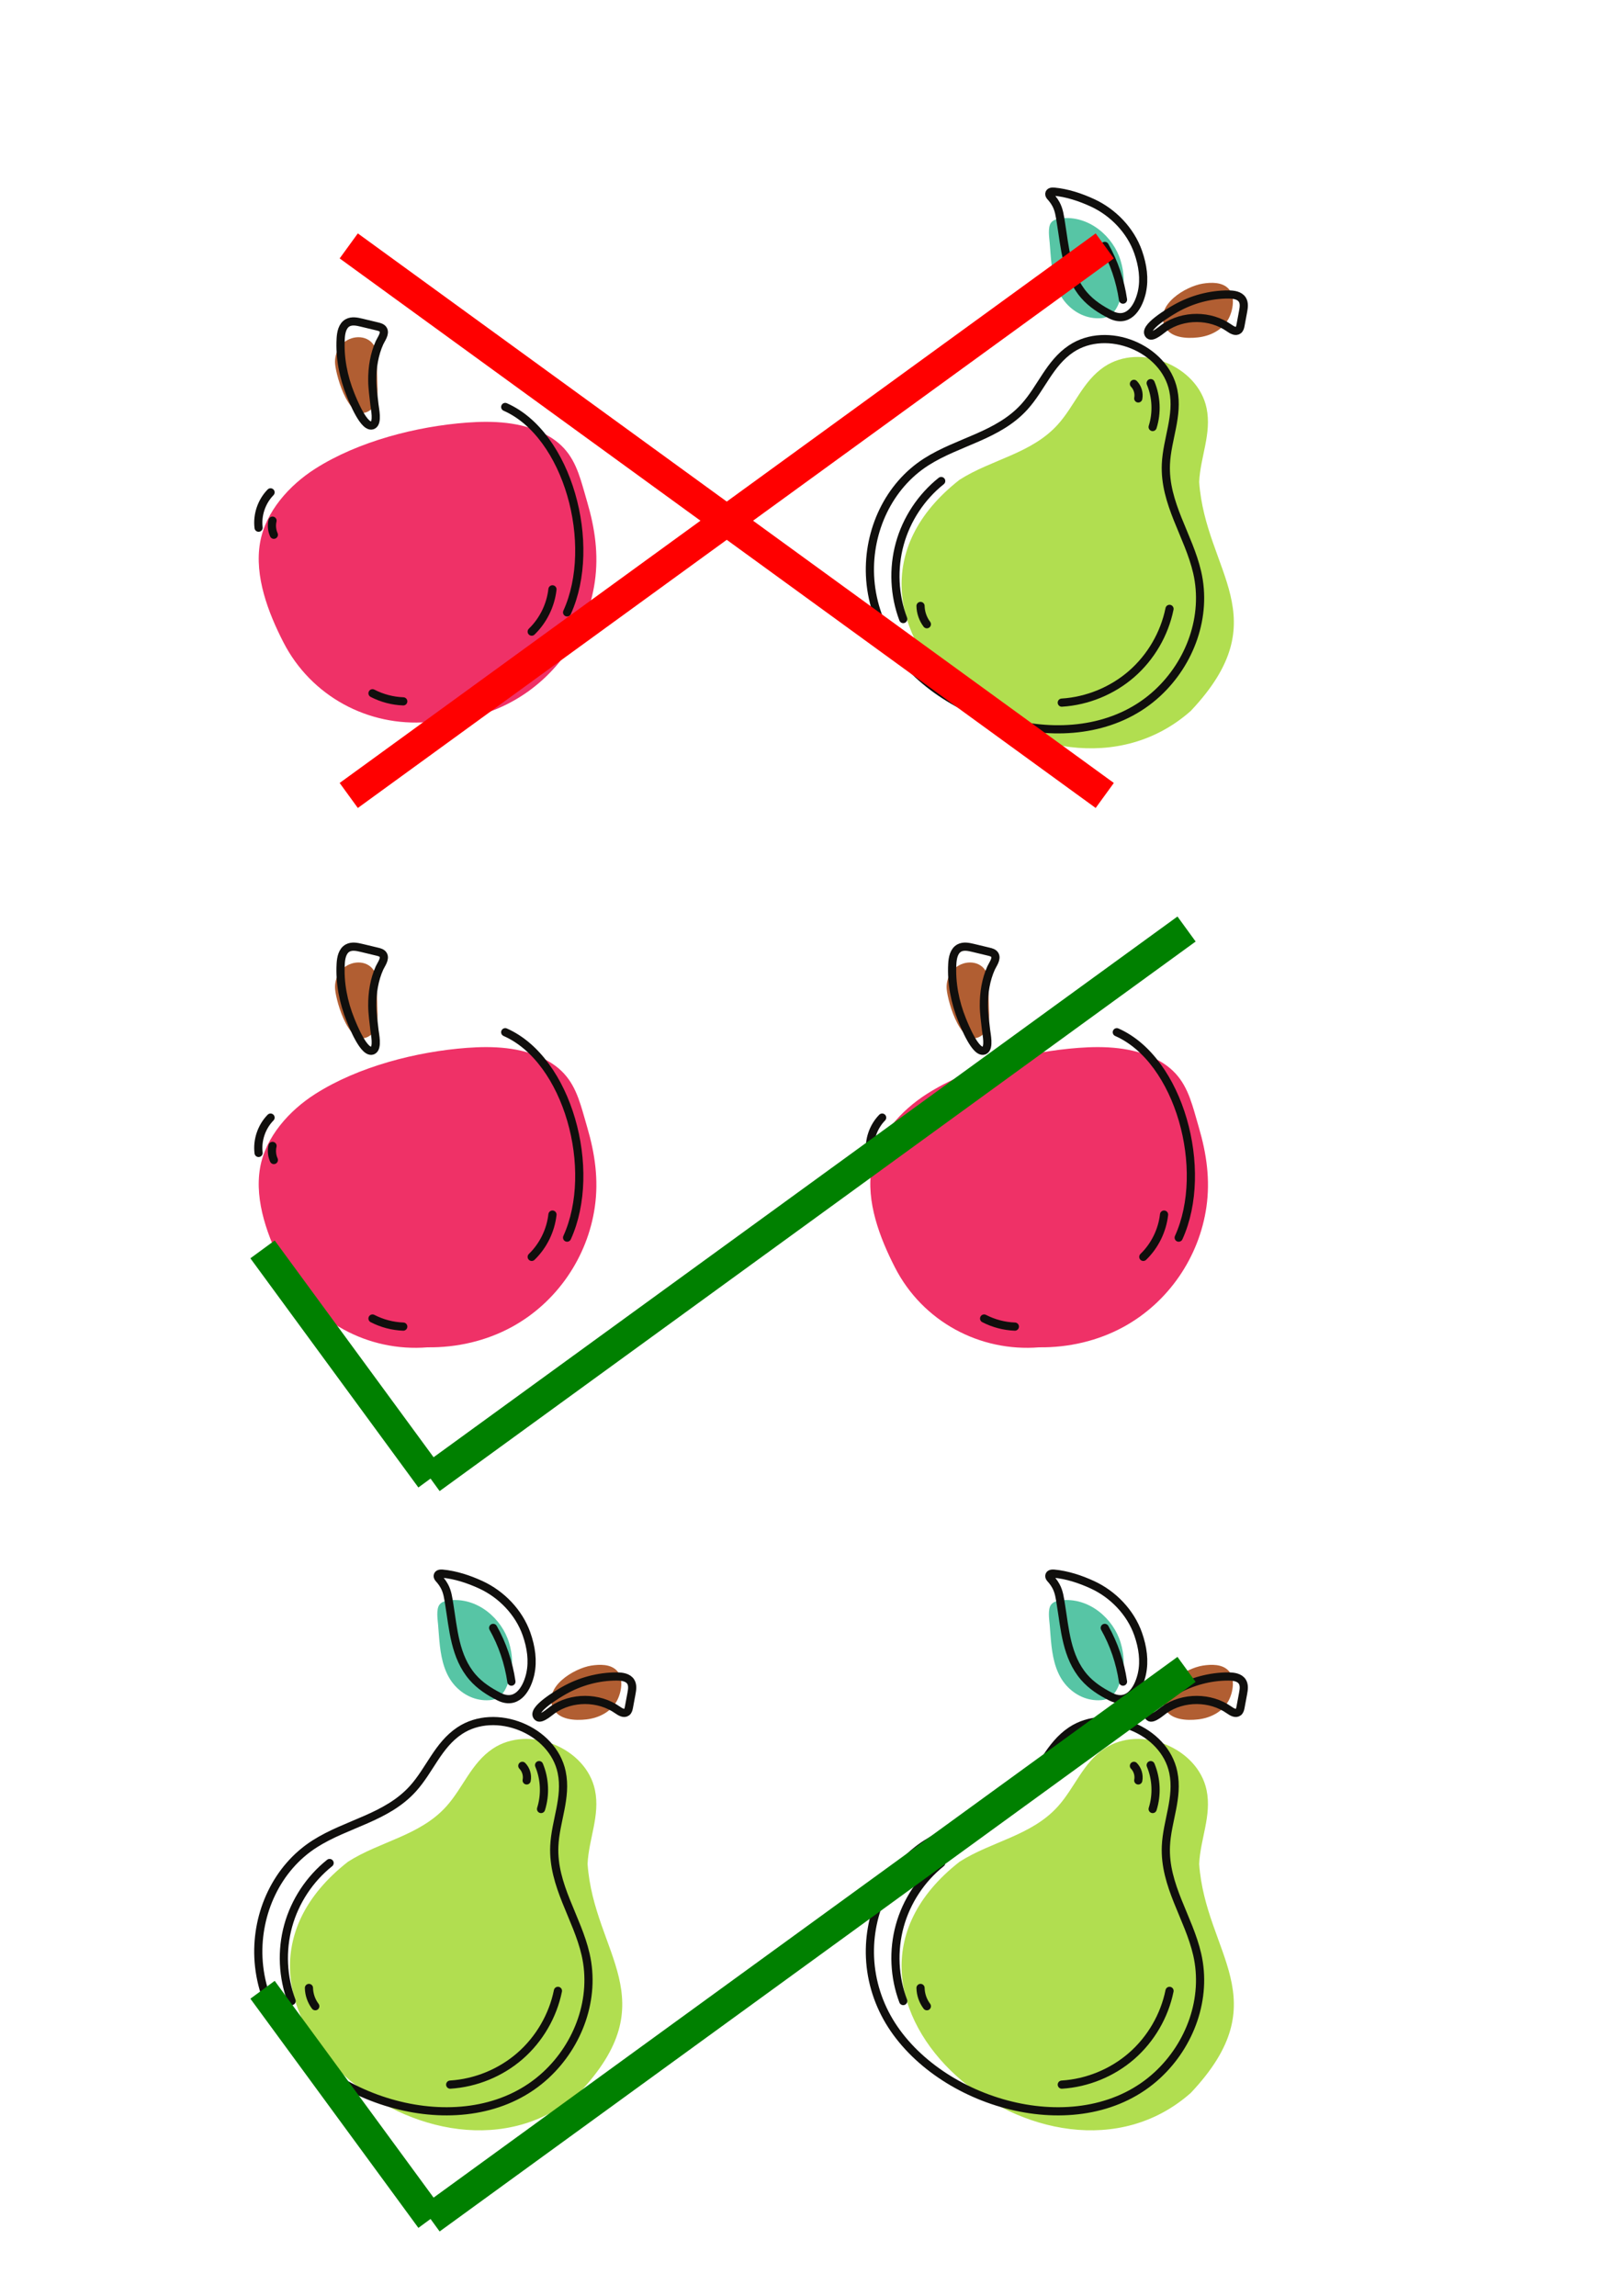 <?xml version="1.0" encoding="UTF-8" standalone="no"?>
<!-- Created with Inkscape (http://www.inkscape.org/) -->

<svg
   xmlns:dc="http://purl.org/dc/elements/1.1/"
   xmlns:cc="http://creativecommons.org/ns#"
   xmlns:rdf="http://www.w3.org/1999/02/22-rdf-syntax-ns#"
   xmlns:svg="http://www.w3.org/2000/svg"
   xmlns="http://www.w3.org/2000/svg"
   xmlns:sodipodi="http://sodipodi.sourceforge.net/DTD/sodipodi-0.dtd"
   xmlns:inkscape="http://www.inkscape.org/namespaces/inkscape"
   width="210mm"
   height="297mm"
   viewBox="0 0 210 297"
   version="1.1"
   id="svg252"
   inkscape:version="0.92.5 (2060ec1f9f, 2020-04-08)"
   sodipodi:docname="apples.svg">
  <defs
     id="defs246" />
  <sodipodi:namedview
     id="base"
     pagecolor="#ffffff"
     bordercolor="#666666"
     borderopacity="1.0"
     inkscape:pageopacity="0.0"
     inkscape:pageshadow="2"
     inkscape:zoom="0.49497475"
     inkscape:cx="748.54867"
     inkscape:cy="268.54982"
     inkscape:document-units="mm"
     inkscape:current-layer="layer1"
     showgrid="false"
     inkscape:window-width="2488"
     inkscape:window-height="1330"
     inkscape:window-x="72"
     inkscape:window-y="61"
     inkscape:window-maximized="1" />
  <g
     inkscape:label="Layer 1"
     inkscape:groupmode="layer"
     id="layer1">
    <path
       d="m 75.143,62.088 c 0.29,0.904 0.545,1.864 0.841,2.872 0.996,3.386 1.486,6.763 0.981,10.287 -0.934,6.52 -4.94,12.362 -10.728,15.523 -3.337,1.822 -7.13,2.688 -10.922,2.641 -7.653,0.617 -15.061,-3.319 -18.655,-10.341 -1.951,-3.811 -3.764,-8.513 -3.011,-12.865 0.695,-4.02 3.797,-7.442 7.134,-9.567 5.575,-3.549 13.101,-5.48 19.634,-5.968 3.401,-0.254 6.956,-0.097 10,1.44 2.879,1.453 3.934,3.506 4.727,5.978"
       style="fill:#ef3167;fill-opacity:1;fill-rule:nonzero;stroke:none;stroke-width:0.035"
       id="path16"
       inkscape:connector-curvature="0" />
    <path
       d="m 43.819,45.093 c 0.168,-0.278 0.378,-0.531 0.628,-0.748 1.218,-1.053 3.29,-1.022 4.066,0.565 0.324,0.664 0.247,1.385 0.249,2.097 0.003,0.822 0.044,1.648 0.063,2.471 0.026,1.129 0.197,2.659 -0.781,3.471 -2.711,2.255 -4.545,-4.18 -4.686,-5.885 -0.057,-0.689 0.107,-1.385 0.46,-1.972"
       style="fill:#b15e32;fill-opacity:1;fill-rule:nonzero;stroke:none;stroke-width:0.035"
       id="path18"
       inkscape:connector-curvature="0" />
    <path
       d="m 44.081,43.805 c 0.044,-0.779 0.218,-1.672 0.902,-2.048 0.538,-0.296 1.202,-0.161 1.799,-0.017 0.684,0.164 1.368,0.329 2.052,0.493 0.273,0.066 0.572,0.149 0.729,0.382 0.345,0.513 -0.256,1.269 -0.46,1.725 -0.677,1.508 -0.948,3.2 -0.935,4.869 0.008,1.054 0.17,2.097 0.281,3.142 0.058,0.549 0.453,2.291 -0.195,2.638 -1.104,0.59 -2.614,-3.237 -2.896,-3.93 -0.929,-2.285 -1.415,-4.785 -1.276,-7.254 z"
       style="fill:none;stroke:#100f0d;stroke-width:1.058;stroke-linecap:round;stroke-linejoin:round;stroke-miterlimit:10;stroke-dasharray:none;stroke-opacity:1"
       id="path22"
       inkscape:connector-curvature="0" />
    <path
       d="m 65.37,52.648 c 8.096,3.559 11.997,17.795 8.006,26.573"
       style="fill:none;stroke:#100f0d;stroke-width:1.058;stroke-linecap:round;stroke-linejoin:round;stroke-miterlimit:10;stroke-dasharray:none;stroke-opacity:1"
       id="path24"
       inkscape:connector-curvature="0" />
    <path
       d="m 71.482,76.24 c -0.23,2.06 -1.197,4.03 -2.685,5.472"
       style="fill:none;stroke:#100f0d;stroke-width:1.058;stroke-linecap:round;stroke-linejoin:round;stroke-miterlimit:10;stroke-dasharray:none;stroke-opacity:1"
       id="path26"
       inkscape:connector-curvature="0" />
    <path
       d="m 35.007,63.693 c -1.164,1.189 -1.751,2.921 -1.548,4.573"
       style="fill:none;stroke:#100f0d;stroke-width:1.058;stroke-linecap:round;stroke-linejoin:round;stroke-miterlimit:10;stroke-dasharray:none;stroke-opacity:1"
       id="path28"
       inkscape:connector-curvature="0" />
    <path
       d="m 35.262,67.354 c -0.145,0.605 -0.084,1.258 0.171,1.826"
       style="fill:none;stroke:#100f0d;stroke-width:1.058;stroke-linecap:round;stroke-linejoin:round;stroke-miterlimit:10;stroke-dasharray:none;stroke-opacity:1"
       id="path30"
       inkscape:connector-curvature="0" />
    <path
       d="m 48.199,89.685 c 1.228,0.635 2.597,0.996 3.978,1.047"
       style="fill:none;stroke:#100f0d;stroke-width:1.058;stroke-linecap:round;stroke-linejoin:round;stroke-miterlimit:10;stroke-dasharray:none;stroke-opacity:1"
       id="path32"
       inkscape:connector-curvature="0" />
    <path
       inkscape:connector-curvature="0"
       id="path274"
       style="fill:#ef3167;fill-opacity:1;fill-rule:nonzero;stroke:none;stroke-width:0.035"
       d="m 75.143,142.975 c 0.29,0.904 0.545,1.864 0.841,2.872 0.996,3.386 1.486,6.763 0.981,10.287 -0.934,6.52 -4.94,12.362 -10.728,15.523 -3.337,1.822 -7.13,2.688 -10.922,2.641 -7.653,0.617 -15.061,-3.319 -18.655,-10.341 -1.951,-3.811 -3.764,-8.513 -3.011,-12.865 0.695,-4.02 3.797,-7.442 7.134,-9.567 5.575,-3.549 13.101,-5.48 19.634,-5.968 3.401,-0.254 6.956,-0.097 10,1.44 2.879,1.453 3.934,3.506 4.727,5.978" />
    <path
       inkscape:connector-curvature="0"
       id="path276"
       style="fill:#b15e32;fill-opacity:1;fill-rule:nonzero;stroke:none;stroke-width:0.035"
       d="m 43.819,125.98 c 0.168,-0.278 0.378,-0.531 0.628,-0.748 1.218,-1.053 3.29,-1.022 4.066,0.565 0.324,0.664 0.247,1.385 0.249,2.097 0.003,0.822 0.044,1.648 0.063,2.471 0.026,1.129 0.197,2.659 -0.781,3.471 -2.711,2.255 -4.545,-4.18 -4.686,-5.885 -0.057,-0.689 0.107,-1.385 0.46,-1.972" />
    <path
       inkscape:connector-curvature="0"
       id="path278"
       style="fill:none;stroke:#100f0d;stroke-width:1.058;stroke-linecap:round;stroke-linejoin:round;stroke-miterlimit:10;stroke-dasharray:none;stroke-opacity:1"
       d="m 44.081,124.692 c 0.044,-0.779 0.218,-1.672 0.902,-2.048 0.538,-0.296 1.202,-0.161 1.799,-0.017 0.684,0.164 1.368,0.329 2.052,0.493 0.273,0.066 0.572,0.149 0.729,0.382 0.345,0.513 -0.256,1.269 -0.46,1.725 -0.677,1.508 -0.948,3.2 -0.935,4.869 0.008,1.054 0.17,2.097 0.281,3.142 0.058,0.549 0.453,2.291 -0.195,2.638 -1.104,0.59 -2.614,-3.237 -2.896,-3.93 -0.929,-2.285 -1.415,-4.785 -1.276,-7.254 z" />
    <path
       inkscape:connector-curvature="0"
       id="path280"
       style="fill:none;stroke:#100f0d;stroke-width:1.058;stroke-linecap:round;stroke-linejoin:round;stroke-miterlimit:10;stroke-dasharray:none;stroke-opacity:1"
       d="m 65.37,133.535 c 8.096,3.559 11.997,17.795 8.006,26.573" />
    <path
       inkscape:connector-curvature="0"
       id="path282"
       style="fill:none;stroke:#100f0d;stroke-width:1.058;stroke-linecap:round;stroke-linejoin:round;stroke-miterlimit:10;stroke-dasharray:none;stroke-opacity:1"
       d="m 71.483,157.126 c -0.23,2.06 -1.197,4.03 -2.685,5.472" />
    <path
       inkscape:connector-curvature="0"
       id="path284"
       style="fill:none;stroke:#100f0d;stroke-width:1.058;stroke-linecap:round;stroke-linejoin:round;stroke-miterlimit:10;stroke-dasharray:none;stroke-opacity:1"
       d="m 35.007,144.58 c -1.164,1.189 -1.751,2.921 -1.548,4.573" />
    <path
       inkscape:connector-curvature="0"
       id="path286"
       style="fill:none;stroke:#100f0d;stroke-width:1.058;stroke-linecap:round;stroke-linejoin:round;stroke-miterlimit:10;stroke-dasharray:none;stroke-opacity:1"
       d="m 35.263,148.241 c -0.145,0.605 -0.084,1.258 0.171,1.826" />
    <path
       inkscape:connector-curvature="0"
       id="path288"
       style="fill:none;stroke:#100f0d;stroke-width:1.058;stroke-linecap:round;stroke-linejoin:round;stroke-miterlimit:10;stroke-dasharray:none;stroke-opacity:1"
       d="m 48.199,170.571 c 1.228,0.635 2.597,0.996 3.978,1.047" />
    <path
       d="m 154.277,142.975 c 0.29,0.904 0.545,1.864 0.841,2.872 0.996,3.386 1.486,6.763 0.981,10.287 -0.934,6.52 -4.94,12.362 -10.728,15.523 -3.337,1.822 -7.13,2.688 -10.922,2.641 -7.653,0.617 -15.061,-3.319 -18.656,-10.341 -1.951,-3.811 -3.764,-8.513 -3.011,-12.865 0.695,-4.02 3.797,-7.442 7.134,-9.567 5.575,-3.549 13.101,-5.48 19.634,-5.968 3.401,-0.254 6.956,-0.097 10,1.44 2.879,1.453 3.934,3.506 4.727,5.978"
       style="fill:#ef3167;fill-opacity:1;fill-rule:nonzero;stroke:none;stroke-width:0.035"
       id="path290"
       inkscape:connector-curvature="0" />
    <path
       d="m 122.953,125.98 c 0.168,-0.278 0.378,-0.531 0.628,-0.748 1.218,-1.053 3.29,-1.022 4.066,0.565 0.324,0.664 0.247,1.385 0.249,2.097 0.003,0.822 0.044,1.648 0.063,2.471 0.026,1.129 0.197,2.659 -0.781,3.471 -2.711,2.255 -4.545,-4.18 -4.686,-5.885 -0.057,-0.689 0.107,-1.385 0.46,-1.972"
       style="fill:#b15e32;fill-opacity:1;fill-rule:nonzero;stroke:none;stroke-width:0.035"
       id="path292"
       inkscape:connector-curvature="0" />
    <path
       d="m 123.215,124.692 c 0.044,-0.779 0.218,-1.672 0.902,-2.048 0.538,-0.296 1.202,-0.161 1.799,-0.017 0.684,0.164 1.368,0.329 2.052,0.493 0.273,0.066 0.572,0.149 0.729,0.382 0.345,0.513 -0.256,1.269 -0.46,1.725 -0.677,1.508 -0.948,3.2 -0.935,4.869 0.008,1.054 0.17,2.097 0.281,3.142 0.058,0.549 0.453,2.291 -0.195,2.638 -1.104,0.59 -2.614,-3.237 -2.896,-3.93 -0.929,-2.285 -1.415,-4.785 -1.276,-7.254 z"
       style="fill:none;stroke:#100f0d;stroke-width:1.058;stroke-linecap:round;stroke-linejoin:round;stroke-miterlimit:10;stroke-dasharray:none;stroke-opacity:1"
       id="path294"
       inkscape:connector-curvature="0" />
    <path
       d="m 144.504,133.535 c 8.096,3.559 11.997,17.795 8.006,26.573"
       style="fill:none;stroke:#100f0d;stroke-width:1.058;stroke-linecap:round;stroke-linejoin:round;stroke-miterlimit:10;stroke-dasharray:none;stroke-opacity:1"
       id="path296"
       inkscape:connector-curvature="0" />
    <path
       d="m 150.617,157.126 c -0.23,2.06 -1.197,4.03 -2.685,5.472"
       style="fill:none;stroke:#100f0d;stroke-width:1.058;stroke-linecap:round;stroke-linejoin:round;stroke-miterlimit:10;stroke-dasharray:none;stroke-opacity:1"
       id="path298"
       inkscape:connector-curvature="0" />
    <path
       d="m 114.141,144.58 c -1.164,1.189 -1.751,2.921 -1.548,4.573"
       style="fill:none;stroke:#100f0d;stroke-width:1.058;stroke-linecap:round;stroke-linejoin:round;stroke-miterlimit:10;stroke-dasharray:none;stroke-opacity:1"
       id="path300"
       inkscape:connector-curvature="0" />
    <path
       d="m 114.397,148.241 c -0.145,0.605 -0.084,1.258 0.171,1.826"
       style="fill:none;stroke:#100f0d;stroke-width:1.058;stroke-linecap:round;stroke-linejoin:round;stroke-miterlimit:10;stroke-dasharray:none;stroke-opacity:1"
       id="path302"
       inkscape:connector-curvature="0" />
    <path
       d="m 127.334,170.571 c 1.228,0.635 2.597,0.996 3.978,1.047"
       style="fill:none;stroke:#100f0d;stroke-width:1.058;stroke-linecap:round;stroke-linejoin:round;stroke-miterlimit:10;stroke-dasharray:none;stroke-opacity:1"
       id="path304"
       inkscape:connector-curvature="0" />
    <path
       d="m 74.955,270.738 c -18.35,16.277 -52.625,-12.165 -29.922,-29.898 4.139,-2.637 9.311,-3.366 12.712,-7.147 2.167,-2.404 3.23,-5.606 6.016,-7.474 4.647,-3.114 12.089,-0.129 13.225,5.371 0.678,3.28 -0.815,6.31 -0.959,9.549 0.835,11.664 10.303,17.527 -1.073,29.599"
       style="fill:#b1de50;fill-opacity:1;fill-rule:nonzero;stroke:none;stroke-width:0.035"
       id="path34"
       inkscape:connector-curvature="0" />
    <path
       d="m 65.962,217.101 c 0.464,-1.522 0.352,-3.099 -0.101,-4.605 -0.918,-3.053 -4.051,-5.922 -7.795,-5.459 -0.436,0.054 -0.923,0.19 -1.198,0.547 -0.457,0.592 -0.24,1.94 -0.185,2.581 0.079,0.924 0.131,1.855 0.238,2.773 0.219,1.871 0.682,3.726 1.924,5.108 1.072,1.193 2.659,2.03 4.495,1.898 1.574,-0.113 2.114,-1.351 2.551,-2.624 0.025,-0.073 0.049,-0.146 0.071,-0.219"
       style="fill:#57c5a5;fill-opacity:1;fill-rule:nonzero;stroke:none;stroke-width:0.035"
       id="path36"
       inkscape:connector-curvature="0" />
    <path
       d="m 76.5,215.472 c 1.084,-0.171 2.499,-0.215 3.318,0.655 0.914,0.971 0.591,2.794 0.027,3.862 -0.78,1.477 -2.358,2.26 -3.968,2.445 -1.437,0.165 -3.567,0.084 -4.293,-1.427 -1.332,-2.775 2.686,-5.184 4.916,-5.535"
       style="fill:#b15e32;fill-opacity:1;fill-rule:nonzero;stroke:none;stroke-width:0.035"
       id="path38"
       inkscape:connector-curvature="0" />
    <path
       d="m 70.647,268.428 c -9.751,9.044 -27.687,4.035 -34.417,-6.451 -1.68,-2.617 -2.655,-5.632 -2.793,-8.741 -0.256,-5.766 2.378,-11.577 7.288,-14.707 4.14,-2.638 9.311,-3.367 12.713,-7.148 2.168,-2.404 3.23,-5.606 6.017,-7.474 4.646,-3.114 12.089,-0.129 13.225,5.371 0.677,3.281 -0.816,6.31 -0.959,9.549 -0.225,5.081 2.952,9.227 4.051,14.007 1.303,5.678 -0.896,11.67 -5.125,15.593 z"
       style="fill:none;stroke:#100f0d;stroke-width:1.058;stroke-linecap:round;stroke-linejoin:round;stroke-miterlimit:10;stroke-dasharray:none;stroke-opacity:1"
       id="path40"
       inkscape:connector-curvature="0" />
    <path
       d="m 68.619,216.53 c 0.363,-1.663 0.111,-3.437 -0.496,-5.16 -0.988,-2.805 -3.254,-5.124 -5.879,-6.339 -1.609,-0.744 -3.314,-1.299 -5.006,-1.456 -0.252,-0.023 -0.571,0.014 -0.601,0.267 -0.028,0.236 0.207,0.424 0.349,0.595 0.192,0.231 0.36,0.481 0.504,0.743 0.415,0.756 0.508,1.568 0.641,2.377 0.517,3.15 0.716,6.772 3.024,9.431 0.948,1.091 2.166,1.865 3.404,2.494 2.19,1.112 3.497,-0.734 4.004,-2.713 0.02,-0.079 0.039,-0.159 0.057,-0.239 z"
       style="fill:none;stroke:#100f0d;stroke-width:1.058;stroke-linecap:round;stroke-linejoin:round;stroke-miterlimit:10;stroke-dasharray:none;stroke-opacity:1"
       id="path42"
       inkscape:connector-curvature="0" />
    <path
       d="m 79.831,216.881 c 0.664,0.002 1.431,0.111 1.782,0.676 0.276,0.445 0.189,1.015 0.094,1.529 -0.109,0.589 -0.219,1.178 -0.329,1.766 -0.044,0.235 -0.101,0.493 -0.292,0.637 -0.348,0.262 -0.826,-0.027 -1.182,-0.278 -2.43,-1.714 -5.933,-1.727 -8.376,-0.032 -0.352,0.244 -1.528,1.304 -1.942,0.95 -1.032,-0.882 2.806,-3.101 3.4,-3.437 2.077,-1.174 4.456,-1.821 6.845,-1.812 z"
       style="fill:none;stroke:#100f0d;stroke-width:1.058;stroke-linecap:round;stroke-linejoin:round;stroke-miterlimit:10;stroke-dasharray:none;stroke-opacity:1"
       id="path44"
       inkscape:connector-curvature="0" />
    <path
       d="m 69.753,228.347 c 0.742,1.786 0.833,3.834 0.254,5.678"
       style="fill:none;stroke:#100f0d;stroke-width:1.058;stroke-linecap:round;stroke-linejoin:round;stroke-miterlimit:10;stroke-dasharray:none;stroke-opacity:1"
       id="path46"
       inkscape:connector-curvature="0" />
    <path
       d="m 67.584,228.441 c 0.477,0.488 0.694,1.216 0.561,1.885"
       style="fill:none;stroke:#100f0d;stroke-width:1.058;stroke-linecap:round;stroke-linejoin:round;stroke-miterlimit:10;stroke-dasharray:none;stroke-opacity:1"
       id="path48"
       inkscape:connector-curvature="0" />
    <path
       d="m 42.648,241.011 c -2.581,2.057 -4.487,4.947 -5.363,8.129 -0.876,3.182 -0.716,6.64 0.448,9.728"
       style="fill:none;stroke:#100f0d;stroke-width:1.058;stroke-linecap:round;stroke-linejoin:round;stroke-miterlimit:10;stroke-dasharray:none;stroke-opacity:1"
       id="path50"
       inkscape:connector-curvature="0" />
    <path
       d="m 39.974,257.173 c 0.016,0.848 0.308,1.688 0.819,2.365"
       style="fill:none;stroke:#100f0d;stroke-width:1.058;stroke-linecap:round;stroke-linejoin:round;stroke-miterlimit:10;stroke-dasharray:none;stroke-opacity:1"
       id="path52"
       inkscape:connector-curvature="0" />
    <path
       d="m 72.19,257.549 c -0.66,3.244 -2.415,6.256 -4.912,8.429 -2.498,2.173 -5.723,3.495 -9.028,3.701"
       style="fill:none;stroke:#100f0d;stroke-width:1.058;stroke-linecap:round;stroke-linejoin:round;stroke-miterlimit:10;stroke-dasharray:none;stroke-opacity:1"
       id="path54"
       inkscape:connector-curvature="0" />
    <path
       d="m 63.81,210.596 c 1.191,2.107 1.996,4.477 2.361,6.95"
       style="fill:none;stroke:#100f0d;stroke-width:1.058;stroke-linecap:round;stroke-linejoin:round;stroke-miterlimit:10;stroke-dasharray:none;stroke-opacity:1"
       id="path56"
       inkscape:connector-curvature="0" />
    <path
       inkscape:connector-curvature="0"
       id="path354"
       style="fill:#b1de50;fill-opacity:1;fill-rule:nonzero;stroke:none;stroke-width:0.035"
       d="m 154.089,270.738 c -18.35,16.277 -52.625,-12.165 -29.922,-29.898 4.139,-2.637 9.311,-3.366 12.712,-7.147 2.167,-2.404 3.23,-5.606 6.016,-7.474 4.647,-3.114 12.089,-0.129 13.225,5.371 0.678,3.28 -0.815,6.31 -0.959,9.549 0.835,11.664 10.303,17.527 -1.073,29.599" />
    <path
       inkscape:connector-curvature="0"
       id="path356"
       style="fill:#57c5a5;fill-opacity:1;fill-rule:nonzero;stroke:none;stroke-width:0.035"
       d="m 145.096,217.101 c 0.464,-1.522 0.352,-3.099 -0.101,-4.605 -0.918,-3.053 -4.051,-5.922 -7.795,-5.459 -0.436,0.054 -0.923,0.19 -1.198,0.547 -0.457,0.592 -0.24,1.94 -0.185,2.581 0.079,0.924 0.131,1.855 0.238,2.773 0.219,1.871 0.682,3.726 1.924,5.108 1.072,1.193 2.659,2.03 4.495,1.898 1.574,-0.113 2.114,-1.351 2.551,-2.624 0.025,-0.073 0.049,-0.146 0.071,-0.219" />
    <path
       inkscape:connector-curvature="0"
       id="path358"
       style="fill:#b15e32;fill-opacity:1;fill-rule:nonzero;stroke:none;stroke-width:0.035"
       d="m 155.634,215.472 c 1.084,-0.171 2.499,-0.215 3.318,0.655 0.914,0.971 0.591,2.794 0.027,3.862 -0.78,1.477 -2.358,2.26 -3.968,2.445 -1.437,0.165 -3.567,0.084 -4.293,-1.427 -1.332,-2.775 2.686,-5.184 4.916,-5.535" />
    <path
       inkscape:connector-curvature="0"
       id="path360"
       style="fill:none;stroke:#100f0d;stroke-width:1.058;stroke-linecap:round;stroke-linejoin:round;stroke-miterlimit:10;stroke-dasharray:none;stroke-opacity:1"
       d="m 149.781,268.429 c -9.752,9.044 -27.687,4.035 -34.417,-6.451 -1.68,-2.617 -2.655,-5.632 -2.793,-8.741 -0.256,-5.766 2.378,-11.577 7.288,-14.707 4.14,-2.638 9.311,-3.367 12.713,-7.148 2.168,-2.404 3.23,-5.606 6.017,-7.474 4.646,-3.114 12.089,-0.129 13.225,5.371 0.677,3.281 -0.816,6.31 -0.959,9.549 -0.225,5.081 2.952,9.227 4.051,14.007 1.303,5.678 -0.896,11.67 -5.125,15.593 z" />
    <path
       inkscape:connector-curvature="0"
       id="path362"
       style="fill:none;stroke:#100f0d;stroke-width:1.058;stroke-linecap:round;stroke-linejoin:round;stroke-miterlimit:10;stroke-dasharray:none;stroke-opacity:1"
       d="m 147.753,216.53 c 0.363,-1.663 0.111,-3.437 -0.496,-5.16 -0.988,-2.805 -3.254,-5.124 -5.879,-6.339 -1.609,-0.744 -3.314,-1.299 -5.006,-1.456 -0.252,-0.023 -0.571,0.014 -0.601,0.267 -0.028,0.236 0.207,0.424 0.349,0.595 0.192,0.231 0.36,0.481 0.504,0.743 0.415,0.756 0.508,1.568 0.641,2.377 0.517,3.15 0.716,6.772 3.024,9.431 0.948,1.091 2.166,1.865 3.404,2.494 2.19,1.112 3.497,-0.734 4.004,-2.713 0.02,-0.079 0.039,-0.159 0.057,-0.239 z" />
    <path
       inkscape:connector-curvature="0"
       id="path364"
       style="fill:none;stroke:#100f0d;stroke-width:1.058;stroke-linecap:round;stroke-linejoin:round;stroke-miterlimit:10;stroke-dasharray:none;stroke-opacity:1"
       d="m 158.966,216.882 c 0.664,0.002 1.431,0.111 1.782,0.676 0.276,0.445 0.189,1.015 0.094,1.529 -0.109,0.589 -0.219,1.178 -0.329,1.766 -0.044,0.235 -0.101,0.493 -0.292,0.637 -0.348,0.262 -0.826,-0.027 -1.182,-0.278 -2.43,-1.714 -5.933,-1.727 -8.376,-0.032 -0.352,0.244 -1.528,1.304 -1.942,0.95 -1.032,-0.882 2.806,-3.101 3.4,-3.437 2.077,-1.174 4.456,-1.821 6.845,-1.812 z" />
    <path
       inkscape:connector-curvature="0"
       id="path366"
       style="fill:none;stroke:#100f0d;stroke-width:1.058;stroke-linecap:round;stroke-linejoin:round;stroke-miterlimit:10;stroke-dasharray:none;stroke-opacity:1"
       d="m 148.888,228.348 c 0.742,1.786 0.833,3.834 0.254,5.678" />
    <path
       inkscape:connector-curvature="0"
       id="path368"
       style="fill:none;stroke:#100f0d;stroke-width:1.058;stroke-linecap:round;stroke-linejoin:round;stroke-miterlimit:10;stroke-dasharray:none;stroke-opacity:1"
       d="m 146.719,228.442 c 0.477,0.488 0.694,1.216 0.561,1.885" />
    <path
       inkscape:connector-curvature="0"
       id="path370"
       style="fill:none;stroke:#100f0d;stroke-width:1.058;stroke-linecap:round;stroke-linejoin:round;stroke-miterlimit:10;stroke-dasharray:none;stroke-opacity:1"
       d="m 121.782,241.011 c -2.581,2.057 -4.487,4.947 -5.363,8.129 -0.876,3.182 -0.716,6.64 0.448,9.728" />
    <path
       inkscape:connector-curvature="0"
       id="path372"
       style="fill:none;stroke:#100f0d;stroke-width:1.058;stroke-linecap:round;stroke-linejoin:round;stroke-miterlimit:10;stroke-dasharray:none;stroke-opacity:1"
       d="m 119.108,257.173 c 0.016,0.848 0.308,1.688 0.819,2.365" />
    <path
       inkscape:connector-curvature="0"
       id="path374"
       style="fill:none;stroke:#100f0d;stroke-width:1.058;stroke-linecap:round;stroke-linejoin:round;stroke-miterlimit:10;stroke-dasharray:none;stroke-opacity:1"
       d="m 151.325,257.55 c -0.66,3.244 -2.415,6.256 -4.912,8.429 -2.498,2.173 -5.723,3.495 -9.028,3.701" />
    <path
       inkscape:connector-curvature="0"
       id="path376"
       style="fill:none;stroke:#100f0d;stroke-width:1.058;stroke-linecap:round;stroke-linejoin:round;stroke-miterlimit:10;stroke-dasharray:none;stroke-opacity:1"
       d="m 142.944,210.596 c 1.191,2.107 1.996,4.477 2.361,6.95" />
    <path
       d="m 154.089,91.955 c -18.35,16.277 -52.625,-12.165 -29.922,-29.898 4.139,-2.637 9.311,-3.366 12.712,-7.147 2.167,-2.404 3.23,-5.606 6.016,-7.474 4.647,-3.114 12.089,-0.129 13.225,5.371 0.678,3.28 -0.815,6.31 -0.959,9.549 0.835,11.664 10.303,17.527 -1.073,29.599"
       style="fill:#b1de50;fill-opacity:1;fill-rule:nonzero;stroke:none;stroke-width:0.035"
       id="path378"
       inkscape:connector-curvature="0" />
    <path
       d="m 145.096,38.318 c 0.464,-1.522 0.352,-3.099 -0.101,-4.605 -0.918,-3.053 -4.051,-5.922 -7.795,-5.459 -0.436,0.054 -0.923,0.19 -1.198,0.547 -0.457,0.592 -0.24,1.94 -0.185,2.581 0.079,0.924 0.131,1.855 0.238,2.773 0.219,1.871 0.682,3.726 1.924,5.108 1.072,1.193 2.659,2.03 4.495,1.898 1.574,-0.113 2.114,-1.351 2.551,-2.624 0.025,-0.073 0.049,-0.146 0.071,-0.219"
       style="fill:#57c5a5;fill-opacity:1;fill-rule:nonzero;stroke:none;stroke-width:0.035"
       id="path380"
       inkscape:connector-curvature="0" />
    <path
       d="m 155.634,36.689 c 1.084,-0.171 2.499,-0.215 3.318,0.655 0.914,0.971 0.591,2.794 0.027,3.862 -0.78,1.477 -2.358,2.26 -3.968,2.445 -1.437,0.165 -3.567,0.084 -4.293,-1.427 -1.332,-2.775 2.686,-5.184 4.916,-5.535"
       style="fill:#b15e32;fill-opacity:1;fill-rule:nonzero;stroke:none;stroke-width:0.035"
       id="path382"
       inkscape:connector-curvature="0" />
    <path
       d="m 149.781,89.646 c -9.752,9.044 -27.687,4.035 -34.417,-6.451 -1.68,-2.617 -2.655,-5.632 -2.793,-8.741 -0.256,-5.766 2.378,-11.577 7.288,-14.707 4.14,-2.638 9.311,-3.367 12.713,-7.148 2.168,-2.404 3.23,-5.606 6.017,-7.474 4.646,-3.114 12.089,-0.129 13.225,5.371 0.677,3.281 -0.816,6.31 -0.959,9.549 -0.225,5.081 2.952,9.227 4.051,14.007 1.303,5.678 -0.896,11.67 -5.125,15.593 z"
       style="fill:none;stroke:#100f0d;stroke-width:1.058;stroke-linecap:round;stroke-linejoin:round;stroke-miterlimit:10;stroke-dasharray:none;stroke-opacity:1"
       id="path384"
       inkscape:connector-curvature="0" />
    <path
       d="m 147.753,37.747 c 0.363,-1.663 0.111,-3.437 -0.496,-5.16 -0.988,-2.805 -3.254,-5.124 -5.879,-6.339 -1.609,-0.744 -3.314,-1.299 -5.006,-1.456 -0.252,-0.023 -0.571,0.014 -0.601,0.267 -0.028,0.236 0.207,0.424 0.349,0.595 0.192,0.231 0.36,0.481 0.504,0.743 0.415,0.756 0.508,1.568 0.641,2.377 0.517,3.15 0.716,6.772 3.024,9.431 0.948,1.091 2.166,1.865 3.404,2.494 2.19,1.112 3.497,-0.734 4.004,-2.713 0.02,-0.079 0.039,-0.159 0.057,-0.239 z"
       style="fill:none;stroke:#100f0d;stroke-width:1.058;stroke-linecap:round;stroke-linejoin:round;stroke-miterlimit:10;stroke-dasharray:none;stroke-opacity:1"
       id="path386"
       inkscape:connector-curvature="0" />
    <path
       d="m 158.966,38.098 c 0.664,0.002 1.431,0.111 1.782,0.676 0.276,0.445 0.189,1.015 0.094,1.529 -0.109,0.589 -0.219,1.178 -0.329,1.766 -0.044,0.235 -0.101,0.493 -0.292,0.637 -0.348,0.262 -0.826,-0.027 -1.182,-0.278 -2.43,-1.714 -5.933,-1.727 -8.376,-0.032 -0.352,0.244 -1.528,1.304 -1.942,0.95 -1.032,-0.882 2.806,-3.101 3.4,-3.437 2.077,-1.174 4.456,-1.821 6.845,-1.812 z"
       style="fill:none;stroke:#100f0d;stroke-width:1.058;stroke-linecap:round;stroke-linejoin:round;stroke-miterlimit:10;stroke-dasharray:none;stroke-opacity:1"
       id="path388"
       inkscape:connector-curvature="0" />
    <path
       d="m 148.887,49.564 c 0.742,1.786 0.833,3.834 0.254,5.678"
       style="fill:none;stroke:#100f0d;stroke-width:1.058;stroke-linecap:round;stroke-linejoin:round;stroke-miterlimit:10;stroke-dasharray:none;stroke-opacity:1"
       id="path390"
       inkscape:connector-curvature="0" />
    <path
       d="m 146.719,49.659 c 0.477,0.488 0.694,1.216 0.561,1.885"
       style="fill:none;stroke:#100f0d;stroke-width:1.058;stroke-linecap:round;stroke-linejoin:round;stroke-miterlimit:10;stroke-dasharray:none;stroke-opacity:1"
       id="path392"
       inkscape:connector-curvature="0" />
    <path
       d="m 121.782,62.228 c -2.581,2.057 -4.487,4.947 -5.363,8.129 -0.876,3.182 -0.716,6.64 0.448,9.728"
       style="fill:none;stroke:#100f0d;stroke-width:1.058;stroke-linecap:round;stroke-linejoin:round;stroke-miterlimit:10;stroke-dasharray:none;stroke-opacity:1"
       id="path394"
       inkscape:connector-curvature="0" />
    <path
       d="m 119.108,78.39 c 0.016,0.848 0.308,1.688 0.819,2.365"
       style="fill:none;stroke:#100f0d;stroke-width:1.058;stroke-linecap:round;stroke-linejoin:round;stroke-miterlimit:10;stroke-dasharray:none;stroke-opacity:1"
       id="path396"
       inkscape:connector-curvature="0" />
    <path
       d="m 151.324,78.767 c -0.66,3.244 -2.415,6.256 -4.912,8.429 -2.498,2.173 -5.723,3.495 -9.028,3.701"
       style="fill:none;stroke:#100f0d;stroke-width:1.058;stroke-linecap:round;stroke-linejoin:round;stroke-miterlimit:10;stroke-dasharray:none;stroke-opacity:1"
       id="path398"
       inkscape:connector-curvature="0" />
    <path
       d="m 142.944,31.813 c 1.191,2.107 1.996,4.477 2.361,6.95"
       style="fill:none;stroke:#100f0d;stroke-width:1.058;stroke-linecap:round;stroke-linejoin:round;stroke-miterlimit:10;stroke-dasharray:none;stroke-opacity:1"
       id="path400"
       inkscape:connector-curvature="0" />
    <path
       style="fill:none;stroke:#ff0000;stroke-width:4;stroke-linecap:butt;stroke-linejoin:miter;stroke-miterlimit:4;stroke-dasharray:none;stroke-opacity:1"
       d="M 45.124,102.907 142.944,31.813"
       id="path402"
       inkscape:connector-curvature="0" />
    <path
       inkscape:connector-curvature="0"
       id="path1209"
       d="M 142.944,102.907 45.124,31.813"
       style="fill:none;stroke:#ff0000;stroke-width:4;stroke-linecap:butt;stroke-linejoin:miter;stroke-miterlimit:4;stroke-dasharray:none;stroke-opacity:1" />
    <path
       inkscape:connector-curvature="0"
       id="path1215"
       d="m 55.707,287.058 97.821,-71.094"
       style="fill:none;stroke:#008000;stroke-width:4;stroke-linecap:butt;stroke-linejoin:miter;stroke-miterlimit:4;stroke-dasharray:none;stroke-opacity:1" />
    <path
       inkscape:connector-curvature="0"
       id="path1217"
       d="M 55.707,287.058 33.969,257.408"
       style="fill:none;stroke:#008000;stroke-width:3.9;stroke-linecap:butt;stroke-linejoin:miter;stroke-miterlimit:4;stroke-dasharray:none;stroke-opacity:1" />
    <path
       style="fill:none;stroke:#008000;stroke-width:4;stroke-linecap:butt;stroke-linejoin:miter;stroke-miterlimit:4;stroke-dasharray:none;stroke-opacity:1"
       d="m 55.707,191.278 97.821,-71.094"
       id="path1219"
       inkscape:connector-curvature="0" />
    <path
       style="fill:none;stroke:#008000;stroke-width:3.9;stroke-linecap:butt;stroke-linejoin:miter;stroke-miterlimit:4;stroke-dasharray:none;stroke-opacity:1"
       d="M 55.707,191.278 33.969,161.628"
       id="path1221"
       inkscape:connector-curvature="0" />
  </g>
</svg>
